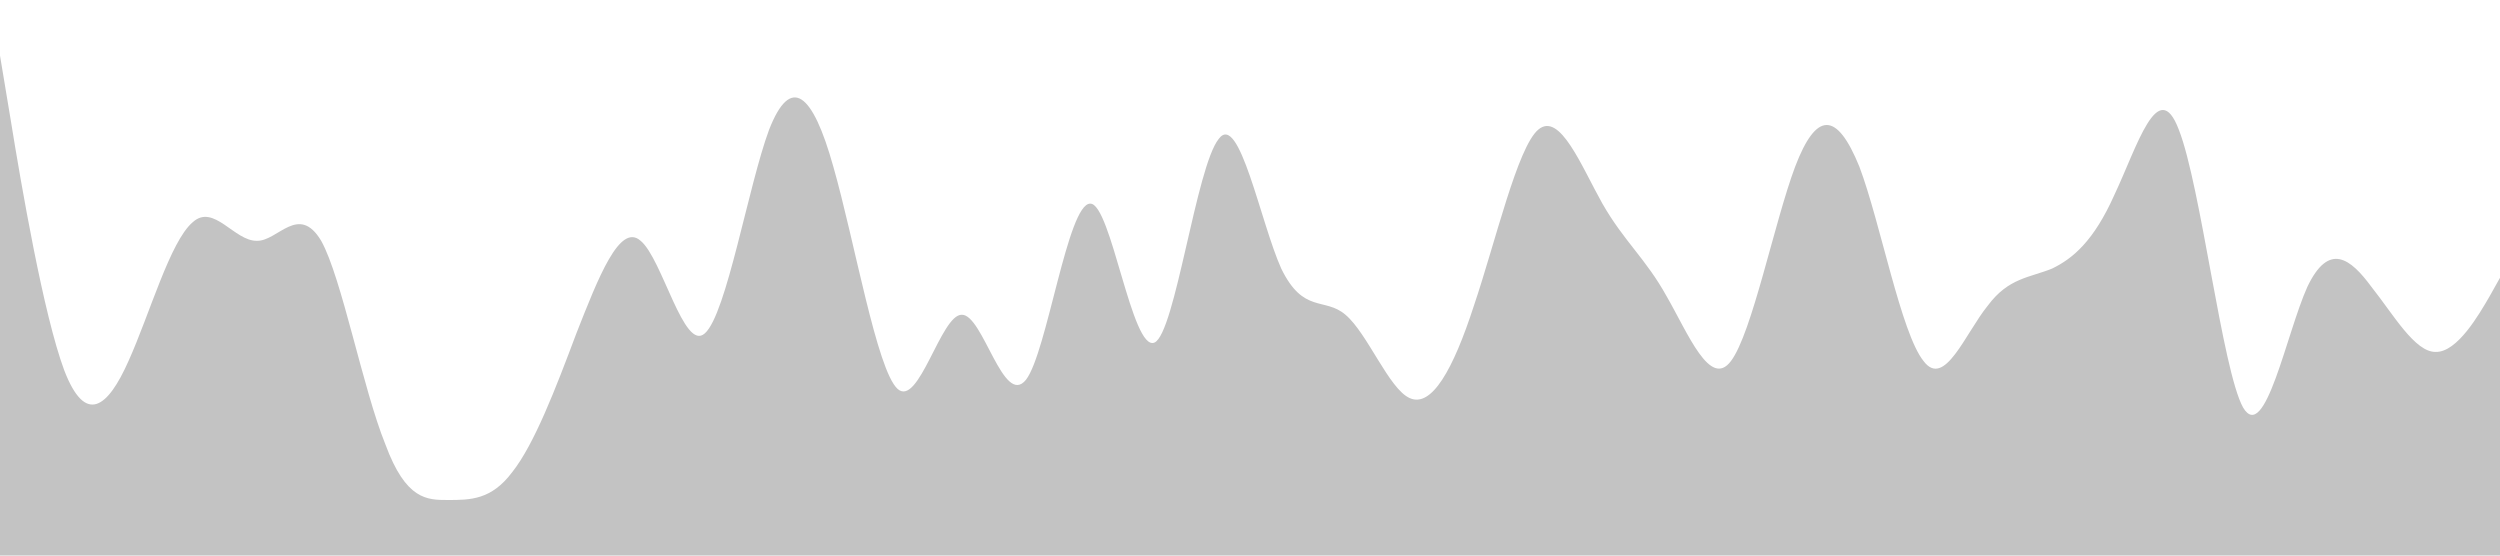 <?xml version="1.0" standalone="no"?><svg xmlns="http://www.w3.org/2000/svg" viewBox="0 0 1440 320"><path fill="#c3c3c3" fill-opacity="1" d="M0,32L6.2,69.3C12.3,107,25,181,37,213.3C49.2,245,62,235,74,208C86.2,181,98,139,111,128C123.1,117,135,139,148,138.7C160,139,172,117,185,138.7C196.9,160,209,224,222,256C233.8,288,246,288,258,288C270.8,288,283,288,295,272C307.7,256,320,224,332,192C344.6,160,357,128,369,138.7C381.5,149,394,203,406,192C418.5,181,431,107,443,74.7C455.4,43,468,53,480,96C492.3,139,505,213,517,224C529.2,235,542,181,554,181.3C566.2,181,578,235,591,218.7C603.1,203,615,117,628,117.3C640,117,652,203,665,197.3C676.9,192,689,96,702,80C713.8,64,726,128,738,154.7C750.8,181,763,171,775,181.3C787.7,192,800,224,812,229.3C824.6,235,837,213,849,176C861.5,139,874,85,886,74.7C898.5,64,911,96,923,117.3C935.4,139,948,149,960,170.7C972.3,192,985,224,997,208C1009.2,192,1022,128,1034,96C1046.2,64,1058,64,1071,96C1083.1,128,1095,192,1108,208C1120,224,1132,192,1145,176C1156.9,160,1169,160,1182,154.7C1193.8,149,1206,139,1218,112C1230.8,85,1243,43,1255,74.7C1267.7,107,1280,213,1292,234.7C1304.6,256,1317,192,1329,165.3C1341.5,139,1354,149,1366,165.3C1378.5,181,1391,203,1403,202.7C1415.4,203,1428,181,1434,170.7L1440,160L1440,320L1433.8,320C1427.7,320,1415,320,1403,320C1390.8,320,1378,320,1366,320C1353.8,320,1342,320,1329,320C1316.9,320,1305,320,1292,320C1280,320,1268,320,1255,320C1243.1,320,1231,320,1218,320C1206.2,320,1194,320,1182,320C1169.2,320,1157,320,1145,320C1132.3,320,1120,320,1108,320C1095.4,320,1083,320,1071,320C1058.5,320,1046,320,1034,320C1021.5,320,1009,320,997,320C984.6,320,972,320,960,320C947.7,320,935,320,923,320C910.8,320,898,320,886,320C873.8,320,862,320,849,320C836.9,320,825,320,812,320C800,320,788,320,775,320C763.1,320,751,320,738,320C726.2,320,714,320,702,320C689.2,320,677,320,665,320C652.3,320,640,320,628,320C615.4,320,603,320,591,320C578.5,320,566,320,554,320C541.5,320,529,320,517,320C504.6,320,492,320,480,320C467.7,320,455,320,443,320C430.8,320,418,320,406,320C393.8,320,382,320,369,320C356.9,320,345,320,332,320C320,320,308,320,295,320C283.1,320,271,320,258,320C246.2,320,234,320,222,320C209.2,320,197,320,185,320C172.3,320,160,320,148,320C135.4,320,123,320,111,320C98.5,320,86,320,74,320C61.5,320,49,320,37,320C24.6,320,12,320,6,320L0,320Z"></path></svg>